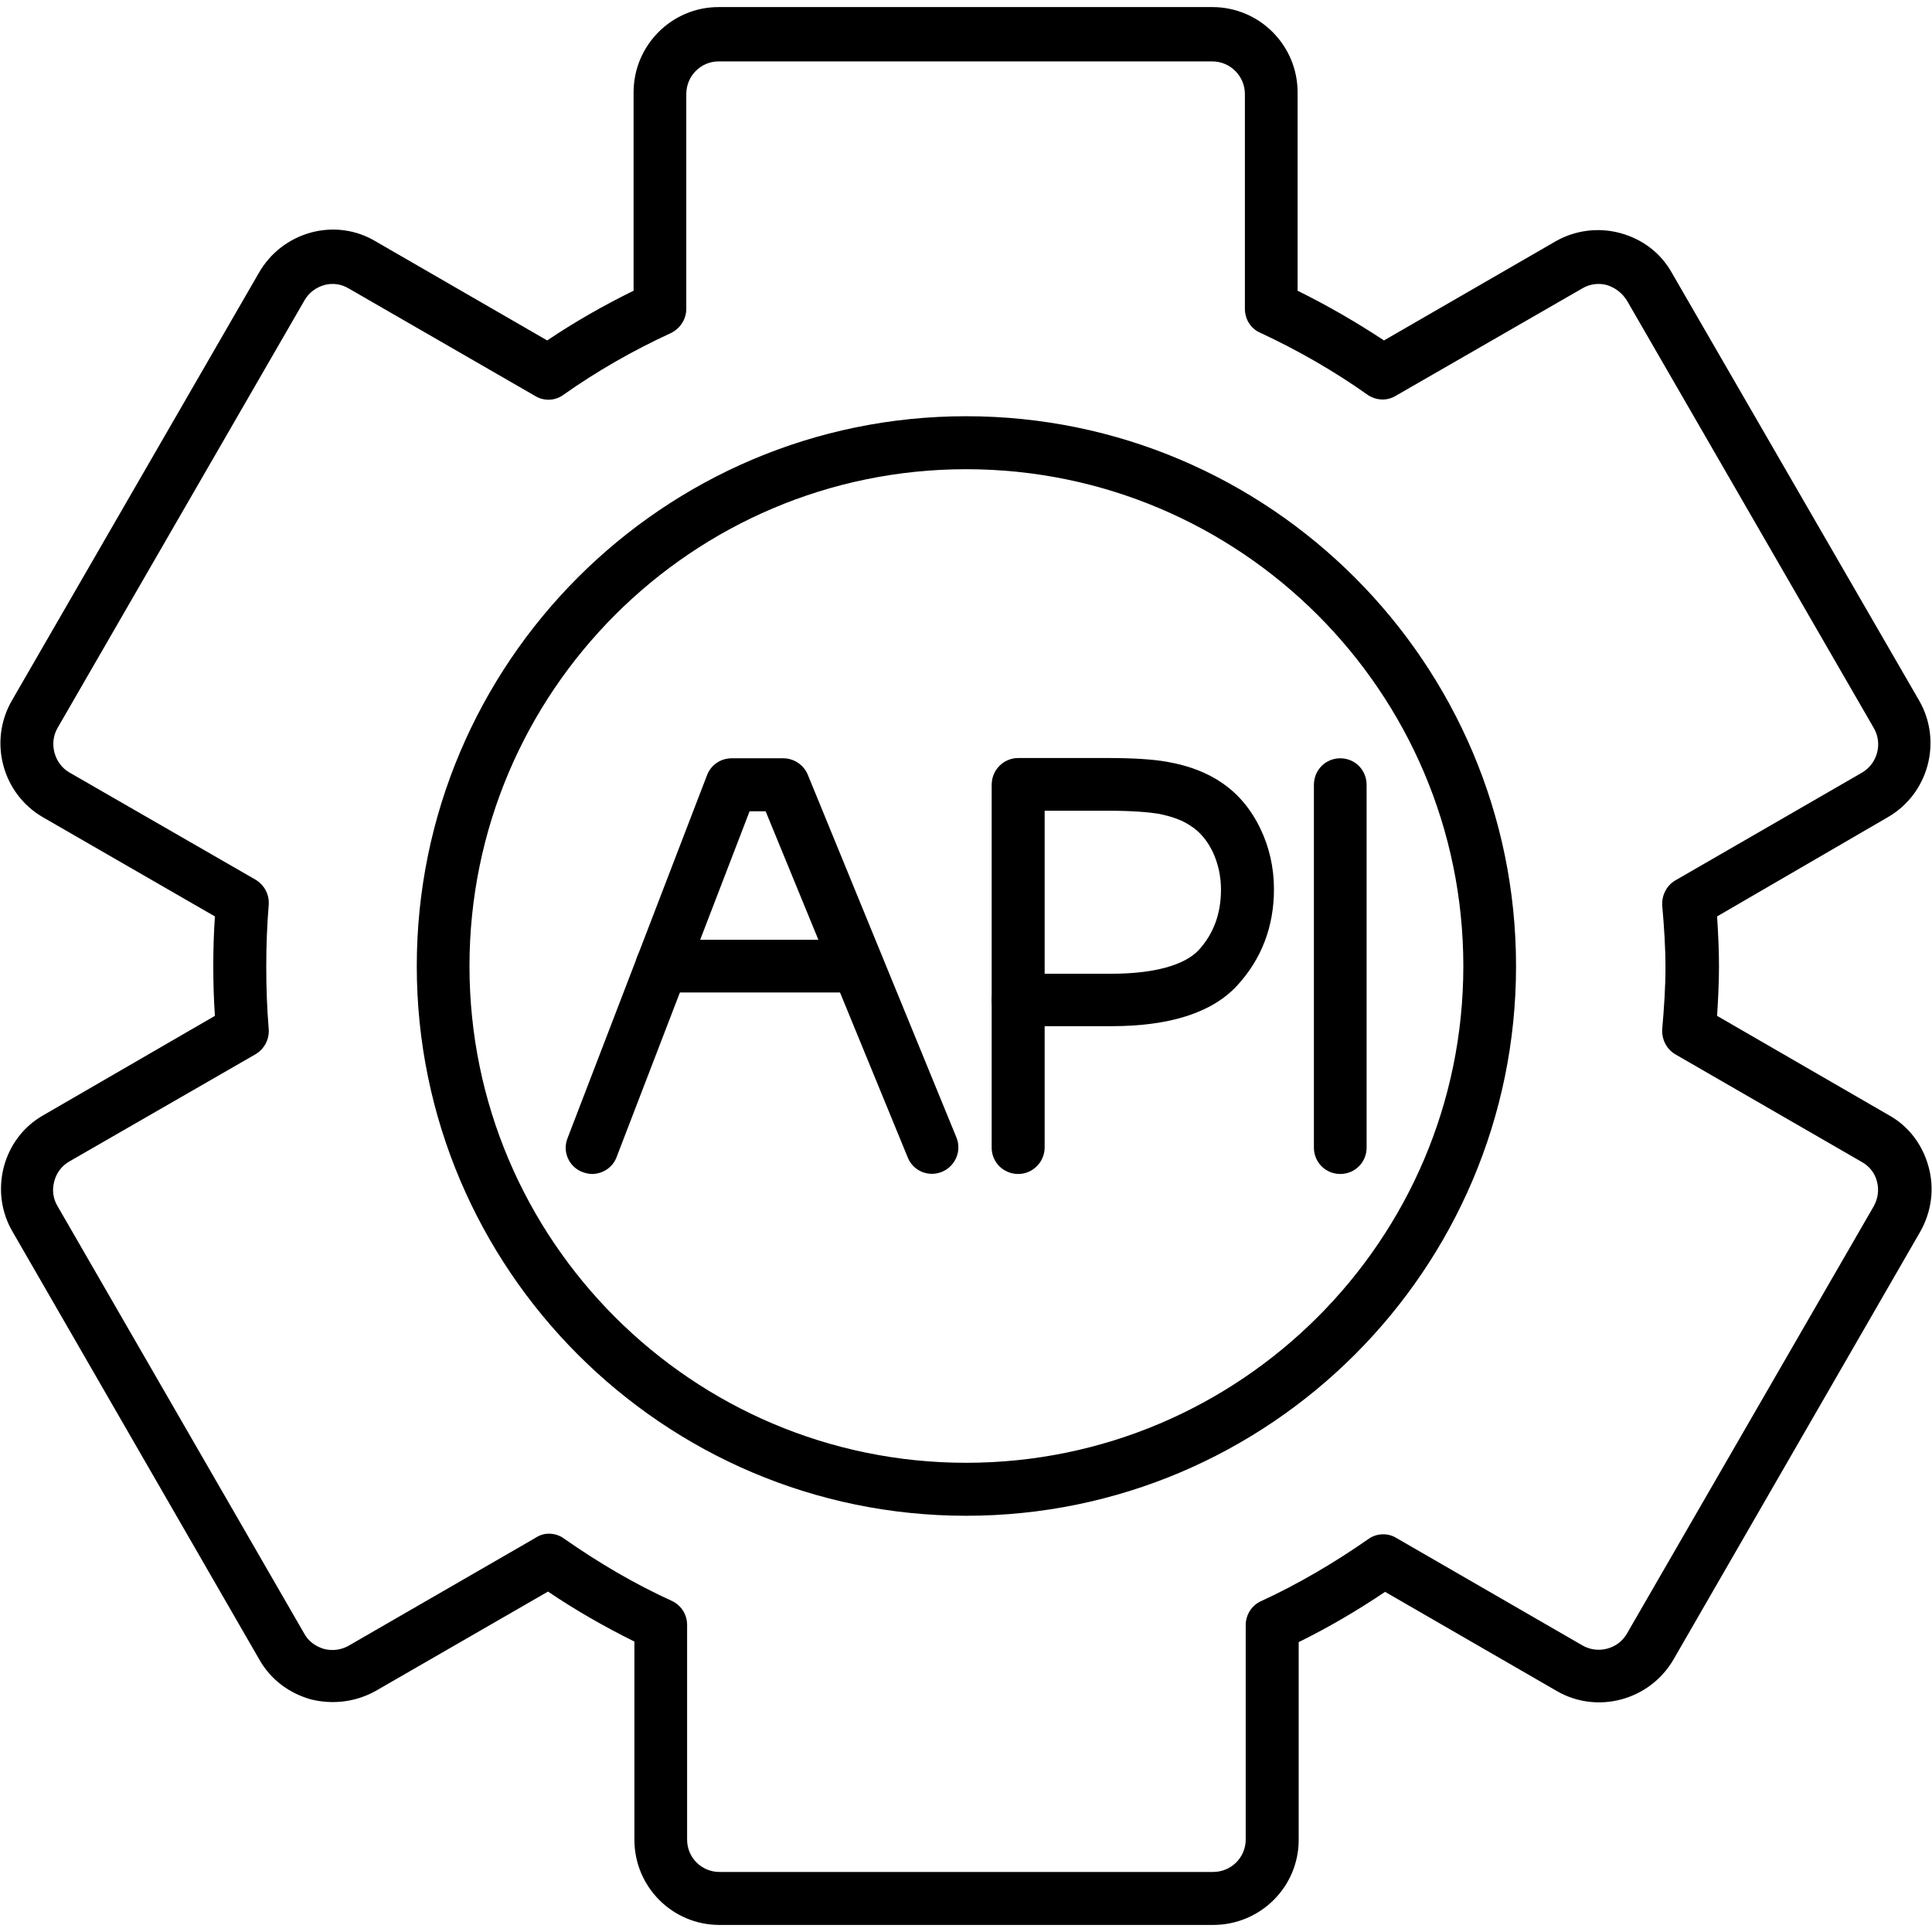 <?xml version="1.0" encoding="UTF-8"?>
<!DOCTYPE svg PUBLIC "-//W3C//DTD SVG 1.1//EN" "http://www.w3.org/Graphics/SVG/1.1/DTD/svg11.dtd">
<!-- Creator: CorelDRAW -->
<svg xmlns="http://www.w3.org/2000/svg" xml:space="preserve" width="24" height="24" version="1.1" style="shape-rendering:geometricPrecision; text-rendering:geometricPrecision; image-rendering:optimizeQuality; fill-rule:evenodd; clip-rule:evenodd"
viewBox="0 0 7111 7111"
 xmlns:xlink="http://www.w3.org/1999/xlink">
 <defs>
  <style type="text/css">
   <![CDATA[
    .fil0 {fill:black}
   ]]>
  </style>
 </defs>
 <g id="Layer_x0020_1">
  <g id="_504515992">
   <g>
    <g>
     <path class="fil0" d="M4465 7085l-1817 0c-173,0 -313,-140 -313,-314l0 -729c-109,-54 -216,-115 -318,-184l-633 365c-73,41 -157,52 -239,32 -82,-23 -149,-74 -190,-146l-909 -1576c-42,-72 -53,-156 -32,-238 22,-82 73,-149 145,-190l632 -366c-4,-58 -6,-119 -6,-183 0,-64 2,-125 6,-183l-633 -365c-150,-87 -201,-280 -114,-430l909 -1574c42,-73 109,-125 191,-148 81,-22 166,-11 238,32l632 365c101,-68 208,-129 318,-183l0 -730c0,-173 140,-314 313,-314l1817 0c174,0 314,141 314,314l0 730c113,56 218,117 318,183l632 -365c72,-41 158,-52 238,-30 81,22 149,73 190,147l910 1574c86,150 34,343 -116,429l-628 365c4,62 7,124 7,183 0,60 -3,120 -7,183l633 366c72,40 123,108 145,188 23,82 11,167 -30,240l-909 1576c-88,150 -281,201 -429,115l-632 -365c-101,68 -208,131 -318,185l0 728c0,173 -141,313 -315,313zm-2444 -1440c19,0 39,6 55,18 127,89 260,167 396,229 35,16 57,50 57,89l0 790c0,67 54,119 119,119l1817 0c67,0 120,-54 120,-119l0 -790c0,-37 22,-72 55,-87 139,-64 271,-142 396,-229 30,-22 72,-24 104,-4l684 395c57,33 131,14 164,-43l909 -1574c15,-28 20,-60 11,-92 -8,-30 -28,-55 -55,-70l-686 -396c-33,-19 -51,-55 -49,-93 7,-80 12,-155 12,-228 0,-73 -5,-149 -12,-227 -2,-38 16,-74 49,-93l686 -396c57,-33 77,-107 44,-164l-909 -1574c-17,-27 -42,-47 -74,-57 -30,-8 -63,-4 -91,13l-686 395c-33,20 -74,17 -105,-5 -120,-85 -253,-162 -395,-228 -34,-15 -55,-50 -55,-87l0 -791c0,-66 -54,-120 -120,-120l-1817 0c-66,0 -119,54 -119,120l0 791c0,37 -22,72 -57,89 -139,64 -272,140 -395,227 -31,23 -73,24 -105,4l-685 -395c-28,-17 -60,-21 -90,-13 -31,9 -57,28 -73,56l-909 1574c-33,57 -12,132 43,164l686 395c33,20 51,56 48,93 -6,73 -9,148 -9,228 0,81 3,155 9,228 3,37 -15,73 -48,93l-686 395c-28,16 -47,42 -55,72 -9,31 -5,64 11,91l909 1575c15,28 42,47 72,56 31,8 63,4 90,-11l686 -396c19,-13 36,-17 53,-17z"/>
    </g>
    <g>
     <path class="fil0" d="M3556 5579c-1115,0 -2022,-908 -2022,-2023 0,-1116 907,-2024 2022,-2024 1116,0 2024,908 2024,2024 0,1116 -908,2023 -2024,2023zm0 -3852c-1008,0 -1828,820 -1828,1829 0,1008 820,1828 1828,1828 1009,0 1830,-820 1830,-1828 0,-1009 -821,-1829 -1830,-1829z"/>
    </g>
    <g>
     <g>
      <path class="fil0" d="M3748 4321c-55,0 -98,-43 -98,-97l0 -543c0,-54 43,-97 98,-97l342 0c157,0 268,-31 321,-86 56,-61 83,-135 83,-224 0,-50 -11,-97 -30,-138 -20,-41 -45,-71 -75,-92 0,0 -2,0 -2,-1 -31,-23 -73,-38 -124,-48 -32,-5 -89,-11 -186,-11l-328 0c-54,0 -97,-43 -97,-97 0,-54 43,-97 97,-97l328 0c88,0 163,4 219,14 80,14 148,40 204,79 58,40 105,96 139,167 33,68 50,144 50,223 0,138 -46,257 -135,354 -92,100 -247,150 -464,150l-245 0 0 446c0,55 -45,98 -97,98z"/>
     </g>
     <g>
      <path class="fil0" d="M2179 4321c-11,0 -24,-3 -35,-7 -50,-19 -75,-75 -55,-125l513 -1335c14,-38 50,-63 91,-63l190 0c39,0 75,24 90,60l547 1335c21,50 -4,107 -53,127 -50,21 -107,-4 -126,-53l-523 -1274 -59 0 -490 1274c-14,37 -51,61 -90,61z"/>
     </g>
     <g>
      <path class="fil0" d="M3748 3778c-55,0 -98,-43 -98,-97l0 -792c0,-55 43,-98 98,-98 54,0 97,43 97,98l0 792c0,54 -45,97 -97,97z"/>
     </g>
     <g>
      <path class="fil0" d="M4933 4321c-54,0 -97,-43 -97,-97l0 -1335c0,-55 43,-98 97,-98 54,0 97,43 97,98l0 1335c0,54 -43,97 -97,97z"/>
     </g>
     <g>
      <path class="fil0" d="M3156 3653l-720 0c-54,0 -97,-43 -97,-97 0,-54 43,-97 97,-97l720 0c54,0 97,43 97,97 0,54 -43,97 -97,97z"/>
     </g>
    </g>
   </g>
  </g>
 </g>
</svg>
